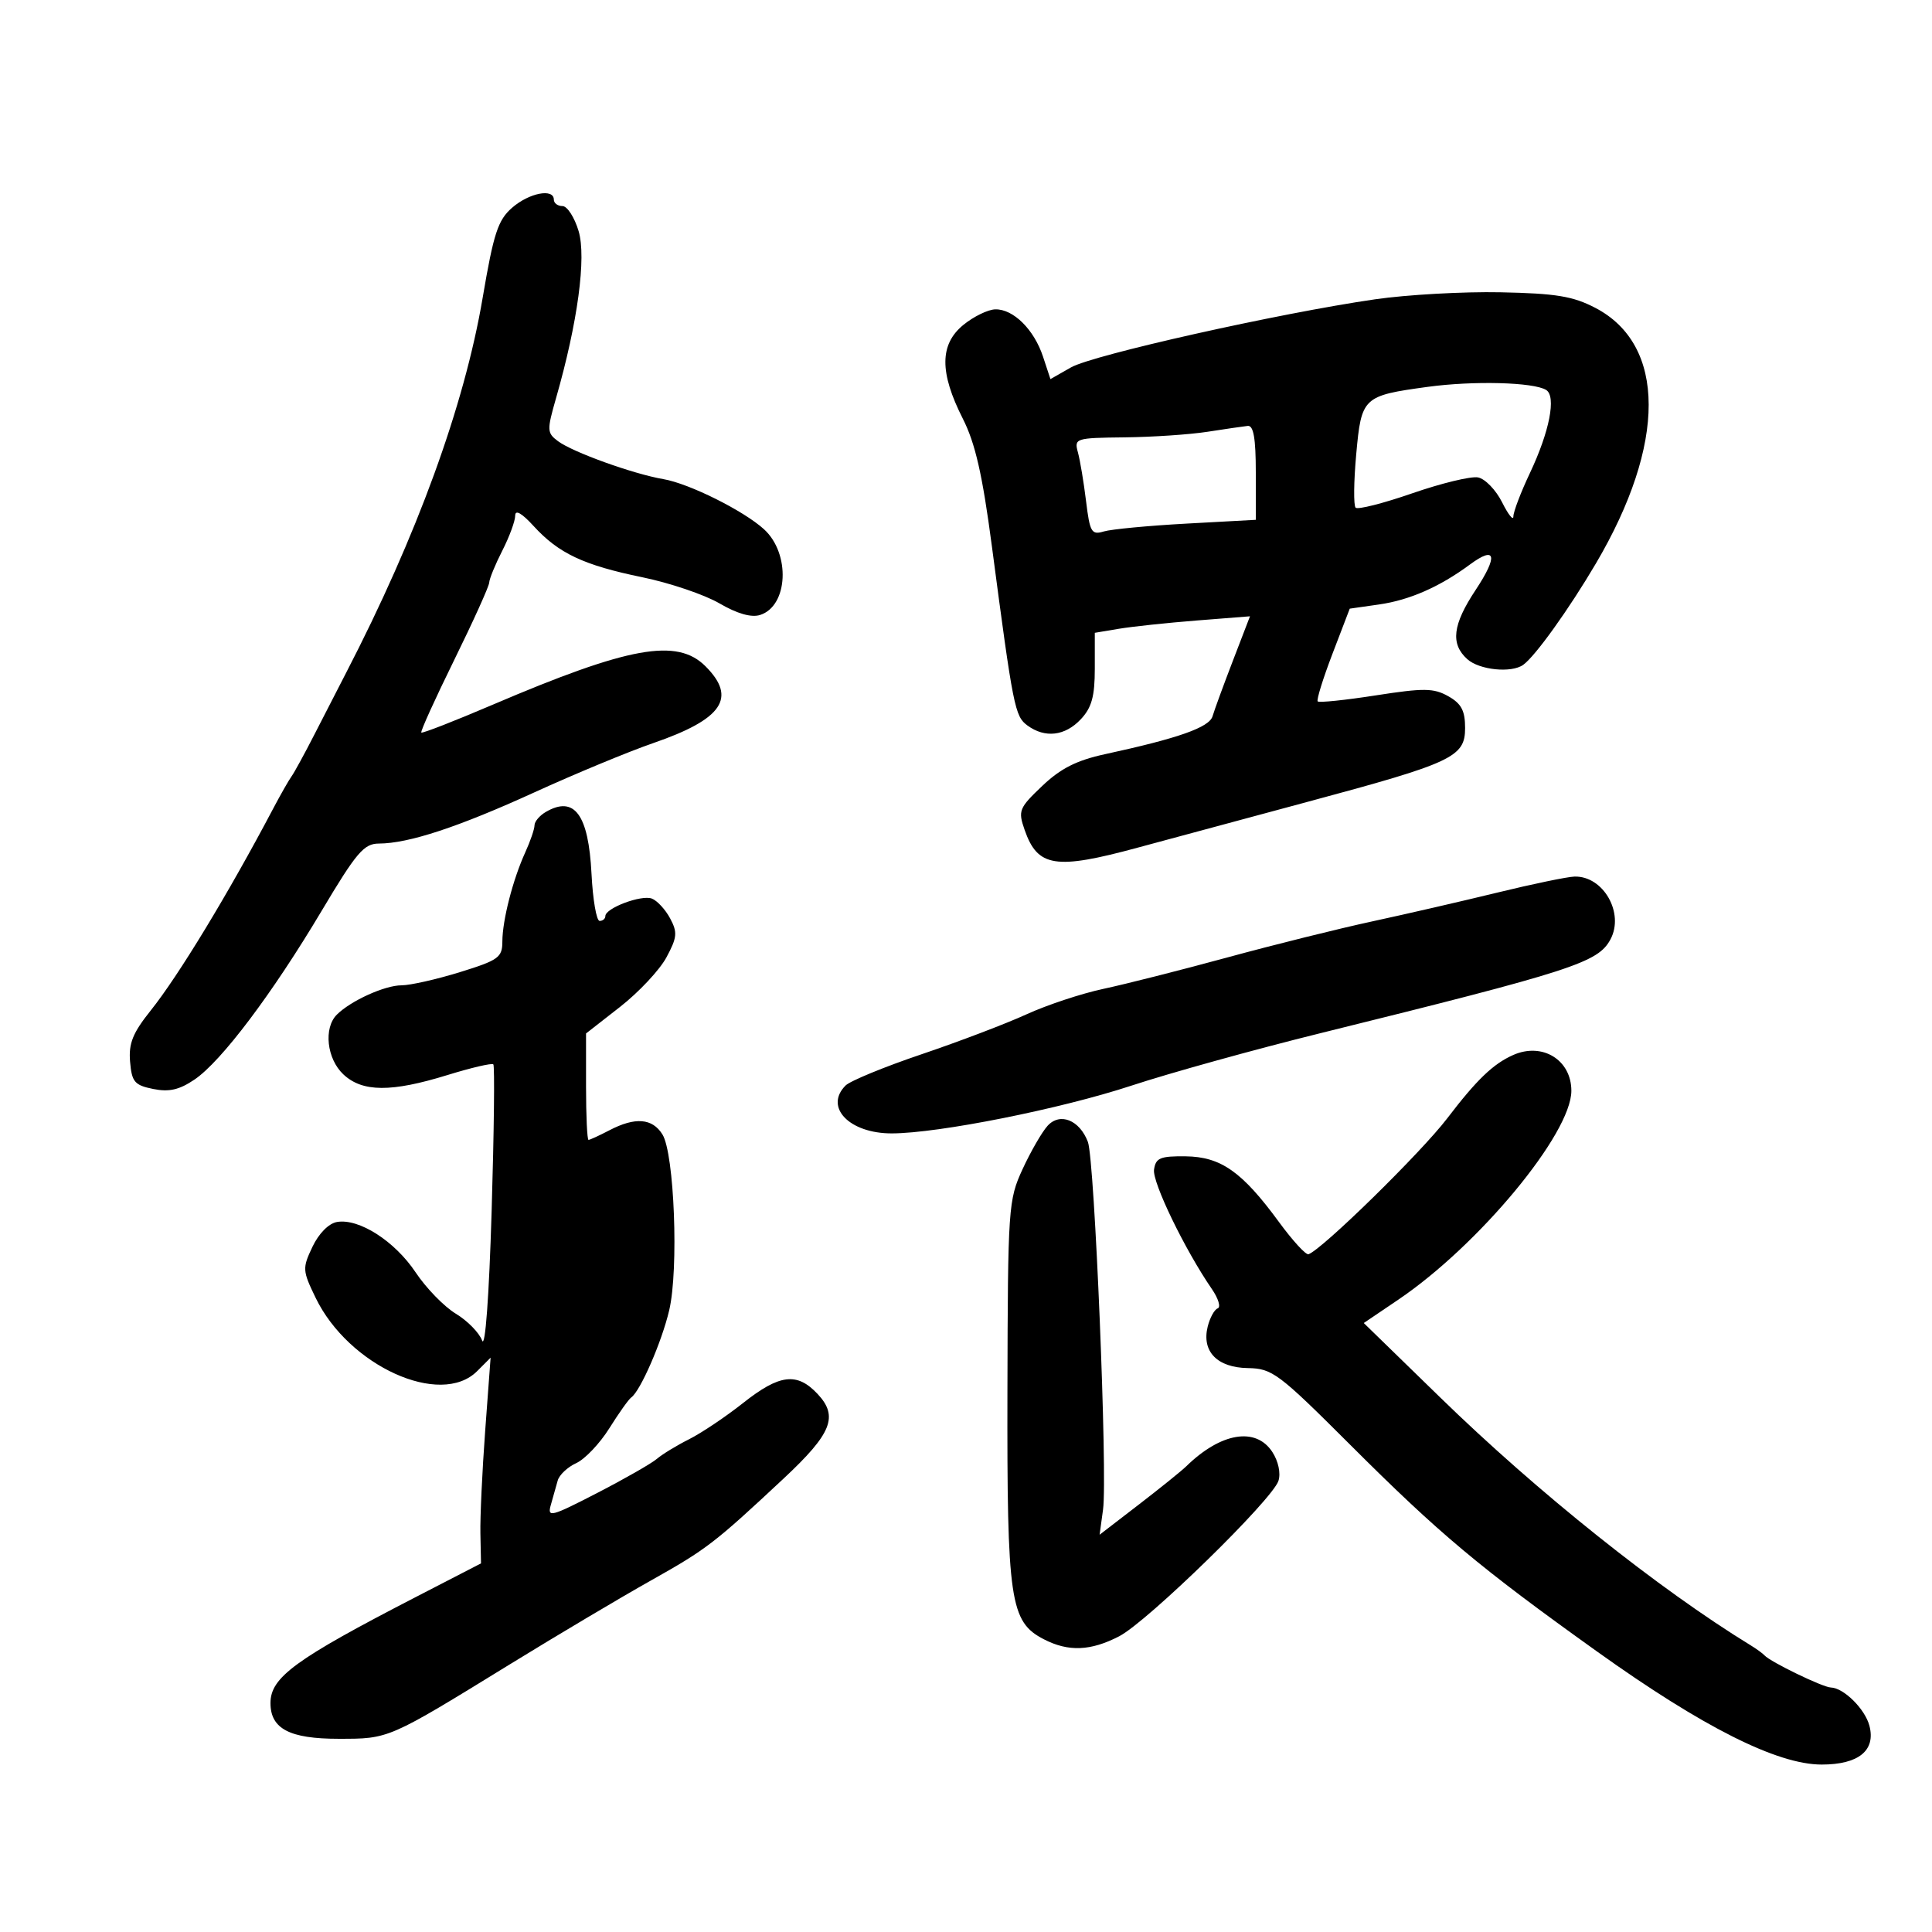 <svg xmlns="http://www.w3.org/2000/svg" width="300" height="300" viewBox="0 0 300 300" version="1.1">
	<path d="M 79.527 32.250 C 77.317 34.174, 76.652 36.208, 74.942 46.271 C 72.097 63.013, 64.733 83.230, 53.730 104.500 C 52.592 106.700, 50.396 110.975, 48.849 114 C 47.302 117.025, 45.691 119.976, 45.268 120.557 C 44.846 121.139, 43.564 123.389, 42.420 125.557 C 35.465 138.741, 27.723 151.505, 23.412 156.896 C 20.613 160.395, 19.958 162.019, 20.198 164.860 C 20.464 168.002, 20.892 168.509, 23.780 169.094 C 26.254 169.596, 27.835 169.236, 30.207 167.630 C 34.363 164.816, 42.258 154.339, 49.940 141.444 C 55.349 132.363, 56.509 130.998, 58.830 130.988 C 63.467 130.968, 71.132 128.443, 83 123.028 C 89.325 120.142, 97.614 116.706, 101.419 115.392 C 112.213 111.667, 114.459 108.368, 109.545 103.455 C 105.131 99.040, 97.661 100.392, 76.488 109.436 C 70.559 111.969, 65.578 113.911, 65.419 113.752 C 65.260 113.593, 67.560 108.521, 70.530 102.482 C 73.500 96.442, 75.946 91.033, 75.965 90.461 C 75.984 89.890, 76.900 87.658, 78 85.500 C 79.100 83.342, 80 80.897, 80 80.066 C 80 79.093, 81.016 79.667, 82.849 81.673 C 86.738 85.932, 90.615 87.759, 99.739 89.636 C 104.007 90.514, 109.399 92.339, 111.719 93.693 C 114.472 95.298, 116.665 95.924, 118.027 95.492 C 122.395 94.105, 122.770 85.958, 118.639 82.188 C 115.473 79.300, 107.016 75.085, 103.008 74.399 C 98.342 73.601, 88.958 70.223, 86.658 68.514 C 84.925 67.226, 84.907 66.829, 86.342 61.822 C 89.706 50.092, 91.072 39.972, 89.844 35.875 C 89.206 33.744, 88.080 32, 87.342 32 C 86.604 32, 86 31.550, 86 31 C 86 29.208, 82.173 29.947, 79.527 32.250 M 213.500 46.479 C 198.568 48.646, 169.713 55.108, 166.306 57.048 L 163.111 58.867 161.962 55.385 C 160.573 51.175, 157.362 47.987, 154.561 48.036 C 153.428 48.056, 151.188 49.144, 149.585 50.455 C 145.895 53.472, 145.871 57.839, 149.506 65.011 C 151.442 68.832, 152.552 73.700, 154.015 84.790 C 157.337 109.968, 157.587 111.225, 159.545 112.657 C 162.276 114.653, 165.379 114.290, 167.826 111.686 C 169.519 109.883, 170 108.143, 170 103.816 L 170 98.262 173.750 97.635 C 175.813 97.291, 181.234 96.714, 185.798 96.353 L 194.097 95.698 191.442 102.599 C 189.983 106.394, 188.563 110.269, 188.288 111.210 C 187.780 112.948, 183.018 114.630, 171.586 117.109 C 167.175 118.066, 164.698 119.319, 161.835 122.042 C 158.225 125.476, 158.063 125.882, 159.104 128.868 C 161.125 134.667, 163.878 135.096, 176.705 131.610 C 181.542 130.296, 193.375 127.105, 203 124.519 C 225.596 118.448, 227.500 117.556, 227.500 113.036 C 227.500 110.345, 226.918 109.250, 224.881 108.107 C 222.615 106.835, 221.099 106.818, 213.626 107.980 C 208.877 108.719, 204.820 109.138, 204.611 108.912 C 204.403 108.685, 205.437 105.353, 206.910 101.506 L 209.588 94.512 214.141 93.861 C 218.876 93.184, 223.558 91.126, 228.238 87.666 C 232.292 84.669, 232.656 86.295, 229.123 91.628 C 225.561 97.005, 225.203 99.969, 227.829 102.345 C 229.701 104.040, 234.689 104.550, 236.526 103.235 C 238.396 101.895, 243.628 94.598, 247.814 87.490 C 258.764 68.898, 258.734 53.561, 247.737 47.813 C 244.257 45.994, 241.624 45.561, 233 45.386 C 227.225 45.269, 218.450 45.761, 213.500 46.479 M 221.678 60.073 C 211.620 61.450, 211.397 61.660, 210.590 70.574 C 210.208 74.784, 210.168 78.501, 210.501 78.834 C 210.833 79.167, 214.794 78.161, 219.303 76.598 C 223.811 75.035, 228.400 73.925, 229.500 74.131 C 230.600 74.337, 232.287 76.080, 233.248 78.003 C 234.210 79.926, 234.998 80.910, 234.998 80.188 C 234.999 79.467, 236.151 76.443, 237.558 73.469 C 240.612 67.013, 241.683 61.540, 240.085 60.552 C 238.129 59.344, 228.789 59.101, 221.678 60.073 M 187.500 67.046 C 184.750 67.474, 178.960 67.864, 174.633 67.912 C 166.978 67.998, 166.783 68.060, 167.380 70.250 C 167.718 71.487, 168.286 74.898, 168.644 77.828 C 169.233 82.655, 169.492 83.097, 171.397 82.524 C 172.554 82.176, 178.338 81.627, 184.250 81.304 L 195 80.717 195 73.358 C 195 68.067, 194.649 66.038, 193.750 66.134 C 193.063 66.207, 190.250 66.618, 187.500 67.046 M 84.750 126.080 C 83.787 126.641, 83 127.572, 83 128.149 C 83 128.726, 82.354 130.616, 81.564 132.349 C 79.632 136.588, 78.012 142.897, 78.006 146.210 C 78.001 148.676, 77.405 149.103, 71.395 150.960 C 67.762 152.082, 63.689 153, 62.345 153 C 59.747 153, 54.457 155.401, 52.299 157.558 C 50.220 159.637, 50.743 164.410, 53.314 166.826 C 56.267 169.599, 60.755 169.628, 69.491 166.930 C 73.177 165.791, 76.378 165.045, 76.604 165.270 C 76.830 165.496, 76.712 175.730, 76.343 188.012 C 75.942 201.338, 75.345 209.460, 74.861 208.153 C 74.415 206.948, 72.577 205.074, 70.775 203.988 C 68.974 202.902, 66.167 200.015, 64.538 197.572 C 61.308 192.728, 55.750 189.163, 52.336 189.747 C 51.049 189.967, 49.503 191.528, 48.518 193.602 C 46.939 196.931, 46.961 197.289, 49.010 201.521 C 54.132 212.102, 68.413 218.587, 74.090 212.910 L 76.180 210.820 75.340 222.160 C 74.878 228.397, 74.543 235.584, 74.596 238.130 L 74.691 242.761 64.596 247.971 C 45.846 257.647, 42 260.452, 42 264.450 C 42 268.443, 44.968 270, 52.579 269.998 C 60.449 269.997, 60.193 270.108, 79.280 258.369 C 86.551 253.898, 96.325 248.089, 101 245.462 C 109.746 240.547, 110.904 239.658, 121.704 229.565 C 129.167 222.591, 130.228 219.936, 126.948 216.445 C 123.756 213.047, 121.046 213.379, 115.381 217.863 C 112.696 219.988, 108.925 222.517, 107 223.484 C 105.075 224.450, 102.825 225.822, 102 226.531 C 101.175 227.241, 96.992 229.632, 92.704 231.844 C 85.538 235.540, 84.958 235.689, 85.533 233.683 C 85.877 232.482, 86.357 230.781, 86.599 229.902 C 86.841 229.023, 88.138 227.802, 89.483 227.190 C 90.827 226.577, 93.136 224.147, 94.613 221.788 C 96.090 219.430, 97.621 217.275, 98.015 217 C 99.437 216.007, 102.754 208.392, 103.915 203.455 C 105.408 197.103, 104.713 179.114, 102.859 176.146 C 101.289 173.632, 98.626 173.425, 94.636 175.506 C 93.060 176.328, 91.598 177, 91.386 177 C 91.174 177, 91 173.282, 91 168.737 L 91 160.474 96.283 156.348 C 99.188 154.078, 102.427 150.621, 103.481 148.665 C 105.148 145.570, 105.223 144.784, 104.058 142.607 C 103.321 141.232, 102.044 139.847, 101.220 139.531 C 99.596 138.908, 94 141.011, 94 142.244 C 94 142.660, 93.599 143, 93.109 143 C 92.619 143, 92.052 139.700, 91.848 135.668 C 91.383 126.459, 89.189 123.495, 84.750 126.080 M 232.500 138.602 C 227 139.944, 218.268 141.954, 213.097 143.070 C 207.925 144.185, 197.800 146.705, 190.597 148.668 C 183.393 150.632, 174.729 152.827, 171.342 153.548 C 167.956 154.268, 162.582 156.047, 159.401 157.502 C 156.220 158.957, 148.889 161.747, 143.110 163.701 C 137.331 165.655, 132.017 167.840, 131.301 168.556 C 127.944 171.914, 131.888 176.004, 138.473 175.993 C 145.719 175.981, 164.667 172.205, 175.694 168.575 C 181.638 166.618, 194.825 162.958, 205 160.441 C 244.259 150.727, 248.142 149.472, 250.072 145.866 C 252.260 141.776, 248.962 136.002, 244.500 136.114 C 243.400 136.141, 238 137.261, 232.500 138.602 M 234.966 163.820 C 231.859 165.197, 229.311 167.645, 224.720 173.662 C 220.668 178.973, 205.324 194.003, 203.183 194.758 C 202.781 194.900, 200.718 192.650, 198.601 189.758 C 192.876 181.941, 189.575 179.618, 184.105 179.554 C 180.154 179.508, 179.457 179.801, 179.197 181.620 C 178.916 183.595, 183.996 194.082, 188.181 200.164 C 189.189 201.630, 189.594 202.980, 189.081 203.164 C 188.568 203.349, 187.870 204.625, 187.529 206 C 186.575 209.856, 189.005 212.361, 193.772 212.436 C 197.551 212.496, 198.527 213.228, 209.649 224.336 C 223.512 238.181, 229.694 243.359, 248 256.454 C 264.386 268.176, 275.958 274, 282.864 274 C 288.599 274, 291.288 271.818, 290.284 267.980 C 289.601 265.366, 286.291 262.088, 284.281 262.033 C 283.039 261.999, 274.910 258.062, 274 257.054 C 273.725 256.749, 272.765 256.050, 271.867 255.500 C 257.557 246.734, 238.781 231.745, 223.633 216.995 L 211.765 205.439 217.133 201.808 C 229.651 193.340, 244 176.020, 244 169.379 C 244 164.580, 239.500 161.811, 234.966 163.820 M 162.664 174.819 C 161.791 175.784, 160.047 178.807, 158.788 181.537 C 156.573 186.341, 156.498 187.447, 156.433 216 C 156.358 248.579, 156.834 251.829, 162.074 254.538 C 165.892 256.513, 169.352 256.377, 173.790 254.078 C 178.194 251.796, 197.592 232.860, 198.520 229.937 C 198.898 228.747, 198.499 226.885, 197.560 225.451 C 194.994 221.535, 189.567 222.446, 184.194 227.694 C 183.475 228.396, 180.155 231.072, 176.816 233.642 L 170.745 238.313 171.280 234.407 C 171.999 229.159, 169.976 180.077, 168.926 177.311 C 167.635 173.907, 164.587 172.694, 162.664 174.819" stroke="none" fill="black" fill-rule="evenodd"/>
</svg>